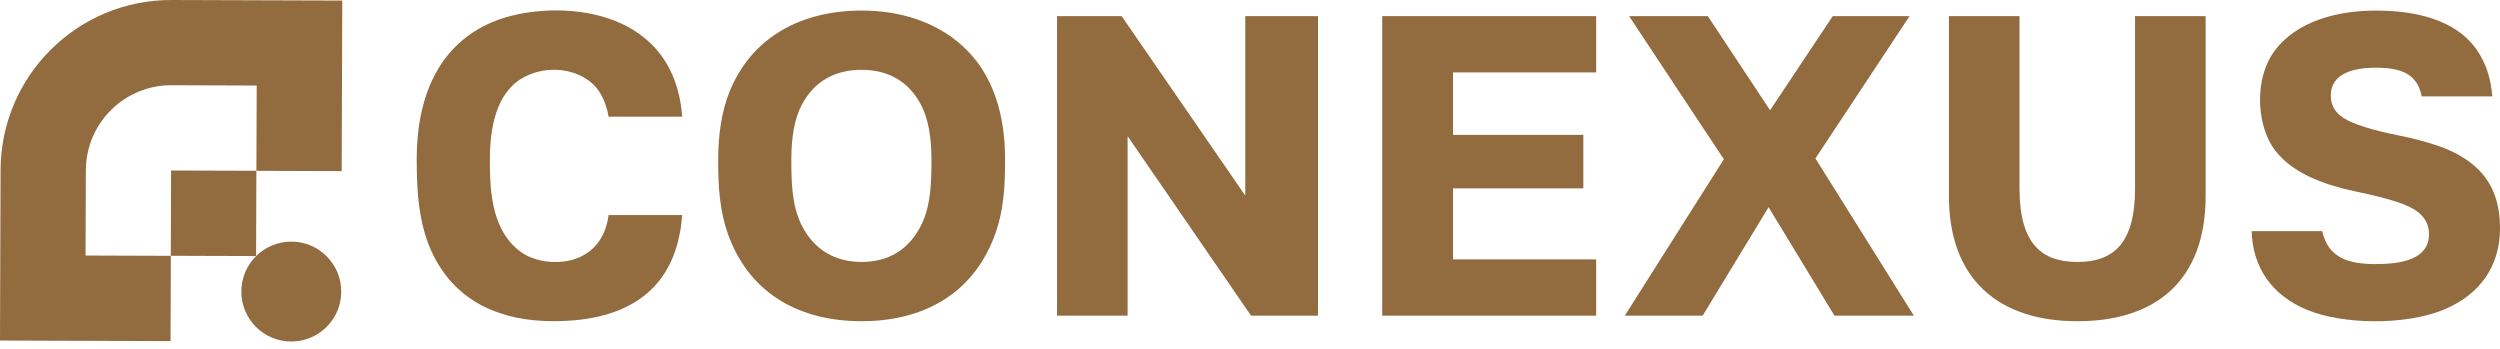 <svg width="172" height="24" viewBox="0 0 172 24" fill="none" xmlns="http://www.w3.org/2000/svg">
<path d="M11.771 11.73L11.751 17.598L17.619 17.617L17.639 11.749L11.771 11.73Z" fill="#926B3F"/>
<path d="M23.547 0.039L23.508 11.773L17.64 11.753L17.661 5.885L11.793 5.865C8.555 5.854 5.917 8.474 5.907 11.712L5.886 17.58L11.754 17.6L11.734 23.468L0 23.429L0.039 11.695C0.061 5.213 5.33 -0.022 11.813 6.84774e-05L23.547 0.039Z" fill="#926B3F"/>
<path d="M20.041 23.497C21.939 23.497 23.478 21.958 23.478 20.06C23.478 18.162 21.939 16.623 20.041 16.623C18.143 16.623 16.604 18.162 16.604 20.06C16.604 21.958 18.143 23.497 20.041 23.497Z" fill="#926B3F"/>
<path d="M38.091 22.098C34.555 22.098 31.508 20.857 29.863 17.661C28.787 15.569 28.67 13.141 28.67 10.971C28.67 5.457 31.079 2.465 34.41 1.316C38.219 0.002 46.351 0.287 46.936 8.028H41.873C41.668 6.899 41.223 6.08 40.541 5.57C39.237 4.594 37.306 4.562 35.904 5.393C34.102 6.461 33.704 8.877 33.704 10.971C33.704 12.715 33.755 15.053 35.072 16.623C35.485 17.113 35.95 17.469 36.471 17.689C38.204 18.426 41.417 18.173 41.872 14.797H46.934C46.554 19.924 43.209 22.097 38.088 22.097L38.091 22.098Z" fill="#926B3F"/>
<path d="M59.271 18.022C61.069 18.022 62.524 17.235 63.4 15.446C64.071 14.078 64.084 12.36 64.084 10.971C64.084 9.401 63.855 8.17 63.4 7.277C62.533 5.58 61.089 4.804 59.271 4.804C57.453 4.804 55.993 5.582 55.129 7.277C54.672 8.17 54.444 9.401 54.444 10.971C54.444 12.403 54.461 14.081 55.129 15.446C55.999 17.225 57.502 18.022 59.271 18.022ZM59.271 22.099C55.113 22.099 51.71 20.294 50.191 16.388C49.476 14.555 49.411 12.739 49.411 10.971C49.411 9.204 49.67 7.604 50.191 6.313C51.725 2.506 55.184 0.727 59.271 0.727C61.824 0.727 64.29 1.429 66.197 3.141C68.401 5.12 69.149 8.01 69.149 10.971C69.149 12.776 69.081 14.56 68.362 16.388C66.827 20.289 63.449 22.099 59.273 22.099H59.271Z" fill="#926B3F"/>
<path d="M72.724 21.716V1.11H77.168L85.676 13.459V1.11H90.679V21.716H86.072L77.579 9.367V21.716H72.722H72.724Z" fill="#926B3F"/>
<path d="M95.097 21.716V1.11H109.816V4.982H99.969V9.279H108.933V12.959H99.969V17.846H109.816V21.718H95.097V21.716Z" fill="#926B3F"/>
<path d="M111.787 21.716L118.601 10.957L112.082 1.11H117.498L121.781 7.586L126.093 1.11H131.377L124.901 10.899L131.671 21.716H126.211L121.678 14.254L117.144 21.716H111.787Z" fill="#926B3F"/>
<path d="M142.917 22.099C137.514 22.099 134.086 19.224 134.086 13.488V1.109H138.943V12.973C138.943 16.837 140.523 18.022 142.917 18.022C145.311 18.022 146.891 16.856 146.891 12.988V1.111H151.748V13.49C151.748 19.223 148.406 22.1 142.917 22.1V22.099Z" fill="#926B3F"/>
<path d="M158.762 21.334C156.265 20.308 154.99 18.377 154.912 15.902H159.769C160.182 17.752 161.575 18.168 163.448 18.168C165.197 18.168 167.113 17.86 167.113 16.108C167.113 14.846 166.104 14.285 164.897 13.886C164.156 13.641 163.224 13.414 162.107 13.18C159.917 12.718 157.448 11.887 156.278 9.979C155.291 8.368 155.108 5.401 156.462 3.54C157.988 1.444 160.832 0.728 163.447 0.728C166.061 0.728 168.949 1.286 170.438 3.481C171.036 4.364 171.38 5.413 171.469 6.631H166.612C166.304 5.017 165.098 4.658 163.448 4.658C161.914 4.658 160.357 5.051 160.357 6.586C160.357 7.322 160.734 7.881 161.491 8.264C162.246 8.646 163.39 8.99 164.921 9.295C166.019 9.51 167.003 9.773 167.873 10.082C168.74 10.392 169.481 10.793 170.095 11.288C171.488 12.413 172 13.919 172 15.71C172 18.229 170.693 20.266 168.078 21.325C165.421 22.402 161.162 22.319 158.762 21.332V21.334Z" fill="#926B3F"/>
</svg>
